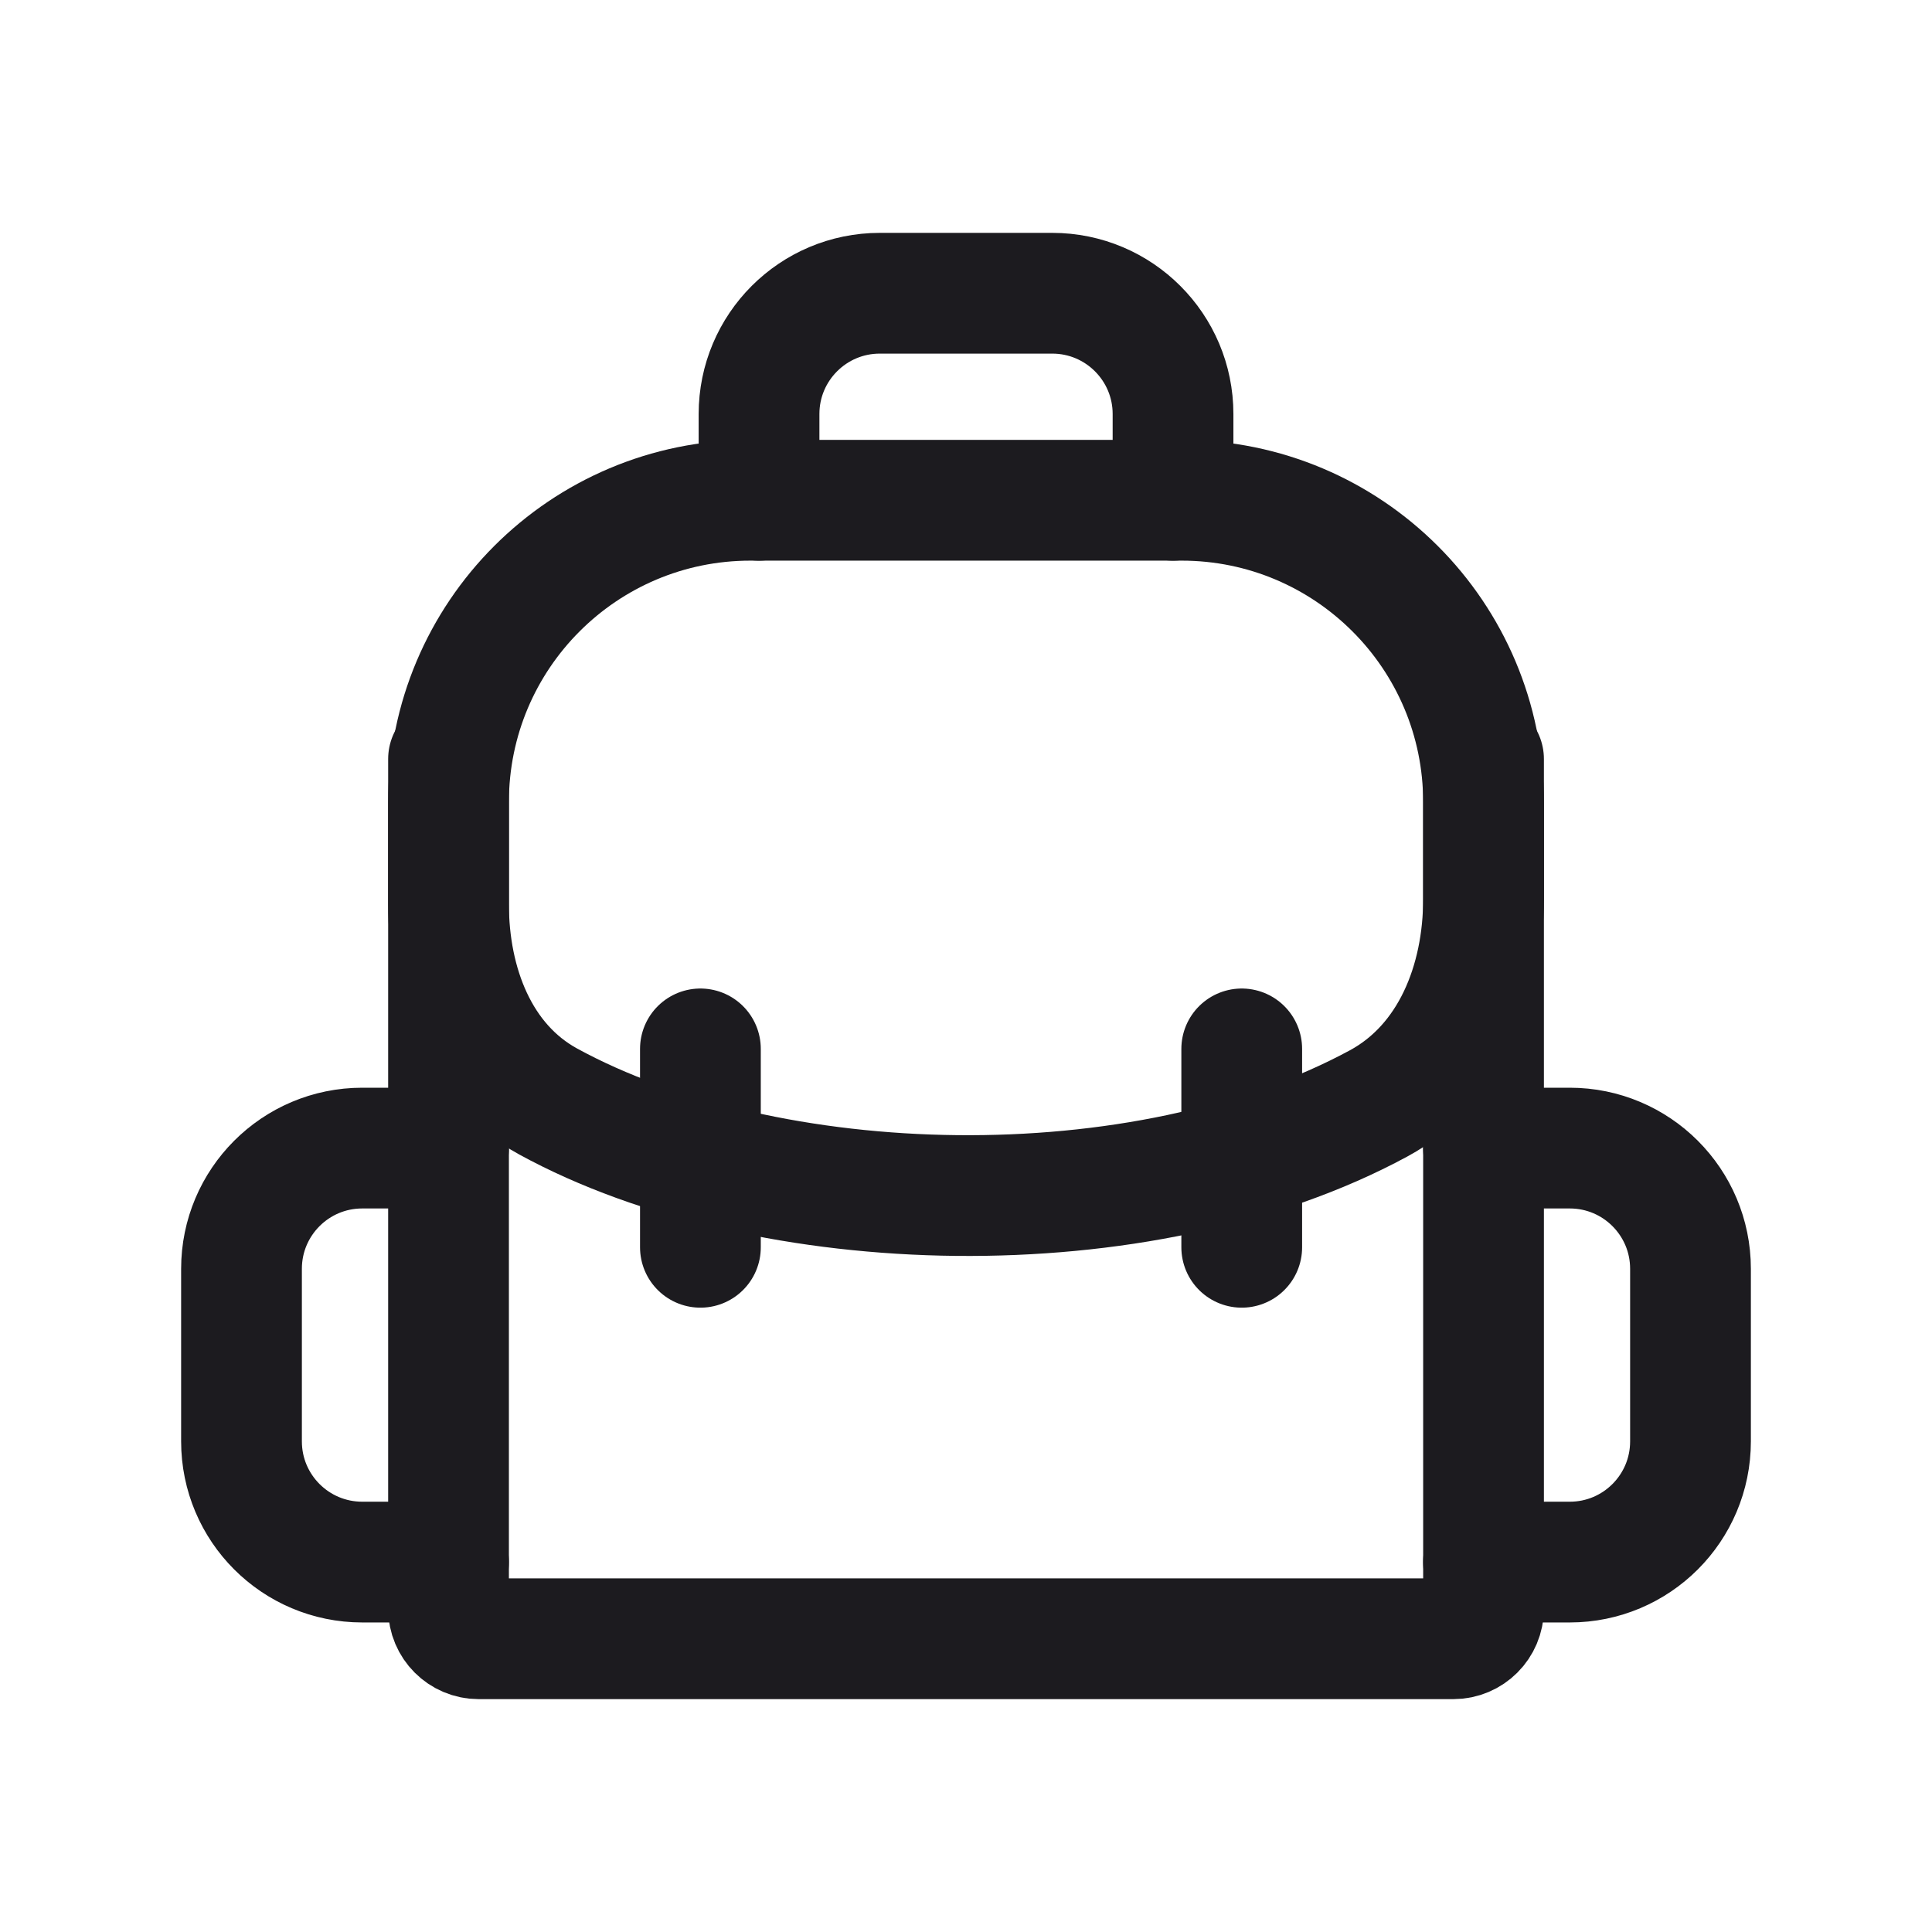 <svg width="32" height="32" viewBox="0 0 32 32" fill="none" xmlns="http://www.w3.org/2000/svg">
<path d="M20.567 17.373V20.659" stroke="#1C1B1F" stroke-width="2" stroke-linecap="round" stroke-linejoin="round"/>
<path d="M11.601 17.373V20.659" stroke="#1C1B1F" stroke-width="2" stroke-linecap="round" stroke-linejoin="round"/>
<path d="M7.429 13.286C7.429 10.524 9.667 8.286 12.429 8.286H19.572C22.333 8.286 24.572 10.524 24.572 13.286V26.643C24.572 26.919 24.348 27.143 24.072 27.143H7.929C7.653 27.143 7.429 26.919 7.429 26.643V13.286Z" stroke="#1C1B1F" stroke-width="2"/>
<path d="M19.429 8.286V6.857C19.429 5.753 18.533 4.857 17.429 4.857H14.572C13.467 4.857 12.572 5.753 12.572 6.857V8.286" stroke="#1C1B1F" stroke-width="2" stroke-linecap="round"/>
<path d="M7.429 19.016L6 19.016C4.895 19.016 4 19.911 4 21.016L4 23.873C4 24.978 4.895 25.873 6 25.873L7.429 25.873" stroke="#1C1B1F" stroke-width="2" stroke-linecap="round"/>
<path d="M24.571 19.016L26 19.016C27.105 19.016 28 19.911 28 21.016L28 23.873C28 24.978 27.105 25.873 26 25.873L24.571 25.873" stroke="#1C1B1F" stroke-width="2" stroke-linecap="round"/>
<path d="M7.429 12.572V14.976C7.429 16.293 7.924 17.612 9.079 18.244C12.71 20.229 18.909 20.402 22.834 18.276C24.038 17.624 24.572 16.258 24.572 14.889V12.572" stroke="#1C1B1F" stroke-width="2" stroke-linecap="round"/>
</svg>
